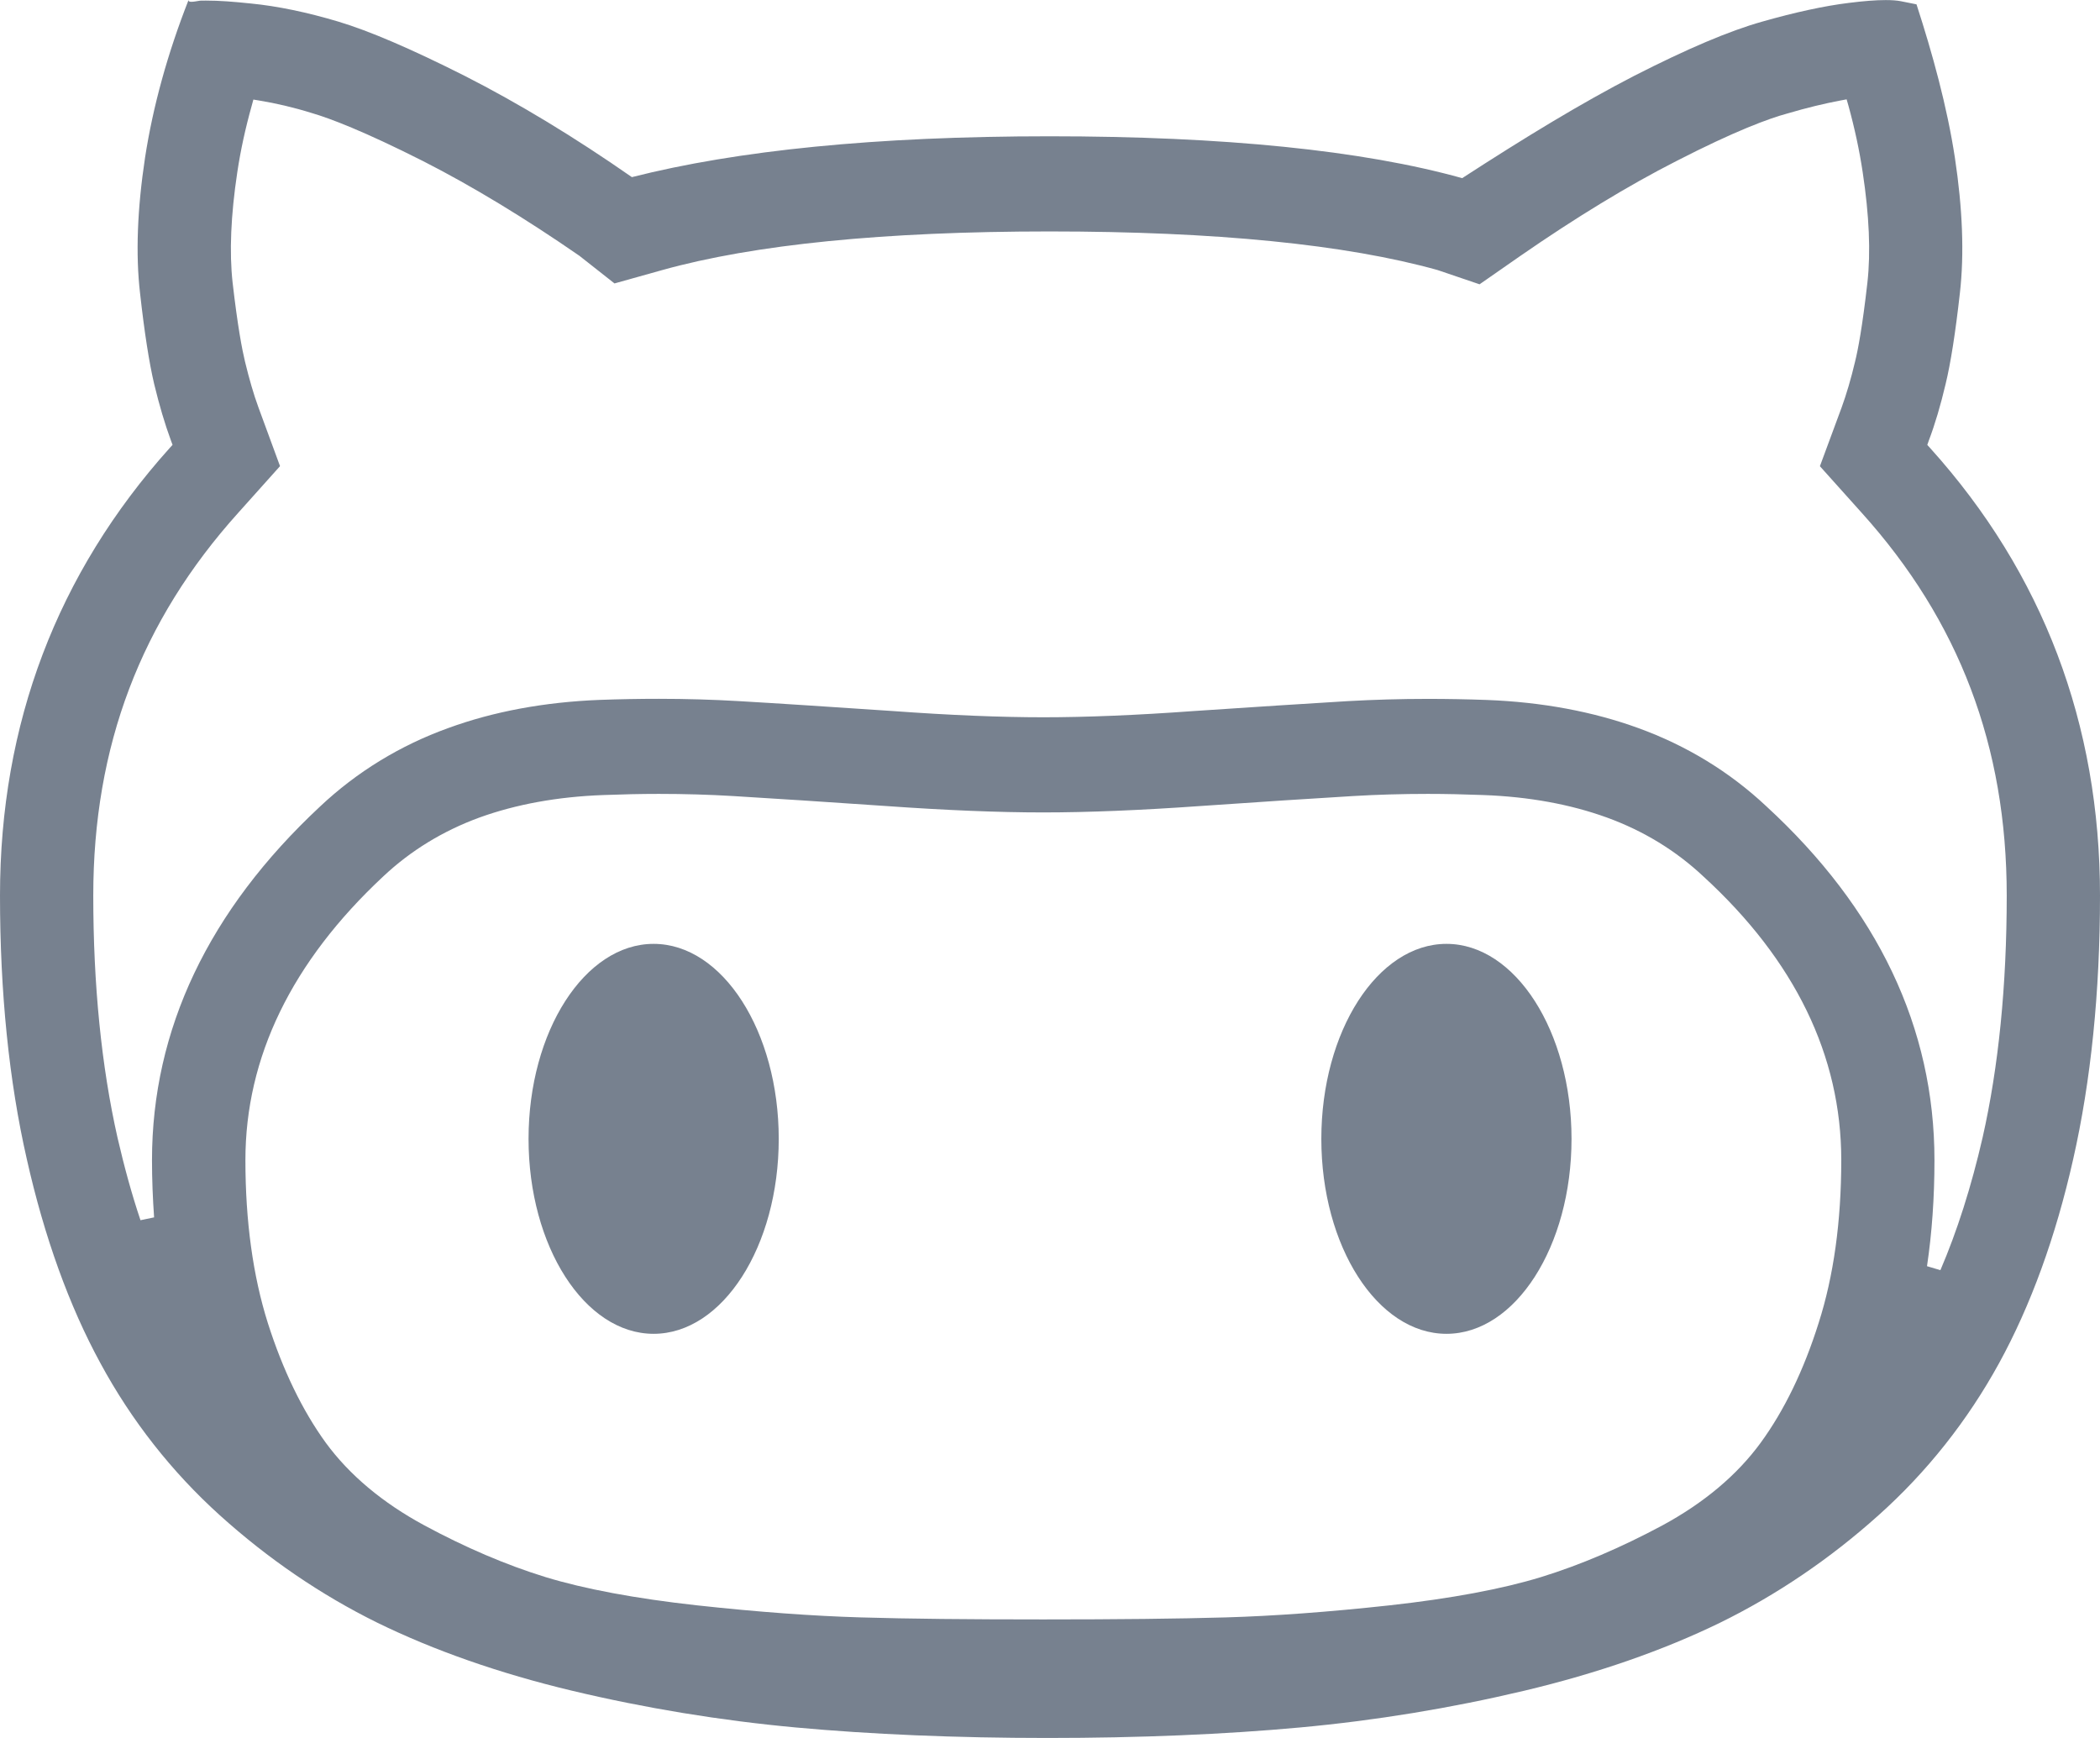 <svg width="29" height="24" viewBox="0 0 29 24" fill="none" xmlns="http://www.w3.org/2000/svg">
<path d="M19.975 18.419C19.022 18.419 18.247 17.211 18.247 15.727C18.247 14.243 19.023 13.034 19.975 13.034C20.926 13.034 21.702 14.243 21.702 15.727C21.702 17.211 20.927 18.419 19.975 18.419Z" fill="#77818F"/>
<path d="M9.026 18.419C8.074 18.419 7.299 17.211 7.299 15.727C7.299 14.243 8.075 13.034 9.026 13.034C9.978 13.034 10.754 14.243 10.754 15.727C10.754 17.211 9.979 18.419 9.026 18.419Z" fill="#77818F"/>
<path d="M14.466 24C13.196 24 12.028 23.95 10.99 23.855C9.948 23.759 8.907 23.588 7.897 23.347C6.897 23.108 5.993 22.791 5.212 22.409C4.435 22.026 3.703 21.527 3.036 20.925C2.372 20.325 1.816 19.618 1.387 18.825C0.956 18.035 0.613 17.086 0.37 16.006C0.125 14.931 0 13.707 0 12.366C0 9.995 0.789 7.918 2.342 6.188L2.383 6.143L2.362 6.087C2.277 5.857 2.2 5.596 2.129 5.303C2.06 5.01 1.994 4.588 1.934 4.048C1.872 3.514 1.896 2.884 2.003 2.177C2.112 1.471 2.314 0.737 2.604 0C2.601 0.019 2.617 0.025 2.643 0.025C2.672 0.025 2.715 0.017 2.764 0.009C2.79 0.009 2.816 0.008 2.842 0.008C3.033 0.008 3.218 0.023 3.461 0.048C3.831 0.084 4.239 0.169 4.671 0.298C5.1 0.427 5.673 0.672 6.42 1.049C7.161 1.426 7.937 1.896 8.726 2.446C10.18 2.077 12.093 1.882 14.493 1.882C16.903 1.882 18.82 2.077 20.192 2.46C21.07 1.891 21.843 1.421 22.566 1.048C23.301 0.673 23.879 0.427 24.334 0.299C24.787 0.17 25.19 0.082 25.532 0.04C25.737 0.014 25.907 0.001 26.041 0.001C26.125 0.001 26.195 0.006 26.251 0.017L26.466 0.06C26.686 0.737 26.888 1.47 26.996 2.177C27.102 2.877 27.127 3.507 27.065 4.048C27.004 4.593 26.938 5.015 26.868 5.303C26.799 5.596 26.722 5.857 26.635 6.086L26.615 6.144L26.656 6.189C28.212 7.917 29 9.996 29 12.367C29 13.699 28.875 14.924 28.63 16.006C28.388 17.082 28.042 18.03 27.606 18.825C27.17 19.619 26.611 20.326 25.941 20.925C25.269 21.528 24.531 22.027 23.752 22.409C22.965 22.792 22.057 23.108 21.052 23.347C20.038 23.588 18.996 23.759 17.952 23.855C16.915 23.95 15.741 24 14.466 24ZM9.097 10.963C8.845 10.963 8.59 10.969 8.329 10.979C7.7 11.002 7.126 11.107 6.622 11.289C6.116 11.474 5.669 11.748 5.291 12.104C4.028 13.283 3.389 14.601 3.389 16.02C3.389 16.863 3.493 17.619 3.699 18.271C3.906 18.921 4.175 19.476 4.498 19.922C4.824 20.367 5.282 20.752 5.86 21.064C6.425 21.369 6.987 21.61 7.532 21.778C8.072 21.943 8.773 22.074 9.621 22.168C10.47 22.261 11.232 22.316 11.884 22.335C12.547 22.355 13.387 22.363 14.407 22.363C15.426 22.363 16.268 22.354 16.93 22.335C17.583 22.316 18.345 22.261 19.194 22.168C20.041 22.074 20.744 21.943 21.282 21.778C21.827 21.61 22.389 21.369 22.956 21.065C23.532 20.753 23.99 20.368 24.315 19.922C24.639 19.478 24.909 18.922 25.114 18.271C25.322 17.623 25.427 16.865 25.427 16.02C25.427 14.579 24.787 13.261 23.523 12.103C23.145 11.748 22.698 11.474 22.192 11.29C21.688 11.107 21.115 11.002 20.487 10.979C20.225 10.969 19.97 10.963 19.718 10.963C19.364 10.963 19.019 10.973 18.683 10.993C18.114 11.027 17.407 11.073 16.57 11.131C15.753 11.189 15.025 11.219 14.406 11.219C13.788 11.219 13.06 11.189 12.243 11.131C11.406 11.073 10.699 11.028 10.127 10.993C9.794 10.973 9.452 10.963 9.097 10.963ZM19.716 9.651C19.982 9.651 20.261 9.656 20.535 9.666C21.294 9.695 21.997 9.826 22.624 10.054C23.291 10.296 23.886 10.659 24.391 11.133C25.933 12.551 26.714 14.195 26.714 16.022C26.714 16.537 26.679 17.029 26.611 17.485L26.796 17.54C27.027 17.002 27.223 16.386 27.378 15.712C27.6 14.731 27.712 13.606 27.712 12.368C27.712 10.306 27.056 8.575 25.707 7.079L25.132 6.438L25.432 5.627C25.497 5.448 25.561 5.234 25.618 4.992C25.658 4.831 25.719 4.512 25.788 3.902C25.835 3.485 25.813 2.973 25.723 2.379C25.678 2.078 25.612 1.771 25.526 1.459L25.501 1.372L25.415 1.388C25.197 1.429 24.951 1.488 24.68 1.568C24.432 1.635 23.963 1.806 23.146 2.226C22.483 2.564 21.761 3.004 20.998 3.532L20.432 3.926L19.852 3.729C18.588 3.376 16.785 3.196 14.493 3.196C12.211 3.196 10.413 3.376 9.147 3.729L8.486 3.914L8.001 3.532C7.253 3.015 6.528 2.574 5.845 2.226C5.02 1.809 4.555 1.634 4.309 1.562C4.052 1.482 3.809 1.426 3.584 1.389L3.499 1.375L3.476 1.46C3.389 1.77 3.322 2.077 3.277 2.378C3.187 2.974 3.166 3.486 3.212 3.901C3.282 4.51 3.344 4.83 3.383 4.992C3.441 5.232 3.503 5.447 3.569 5.626L3.867 6.437L3.293 7.078C1.943 8.576 1.288 10.306 1.288 12.367C1.288 13.597 1.4 14.723 1.623 15.711C1.716 16.113 1.82 16.494 1.94 16.85L2.128 16.811C2.11 16.553 2.099 16.292 2.099 16.021C2.099 14.217 2.88 12.574 4.418 11.139C4.926 10.66 5.524 10.294 6.19 10.054C6.816 9.825 7.519 9.695 8.28 9.665C8.554 9.655 8.83 9.65 9.098 9.65C9.474 9.65 9.847 9.661 10.205 9.682C10.777 9.715 11.493 9.763 12.331 9.819C13.125 9.877 13.824 9.905 14.408 9.905C14.992 9.905 15.69 9.877 16.485 9.819C17.325 9.763 18.04 9.716 18.612 9.682C18.969 9.662 19.34 9.651 19.716 9.651Z" fill="#77818F"/>
</svg>
